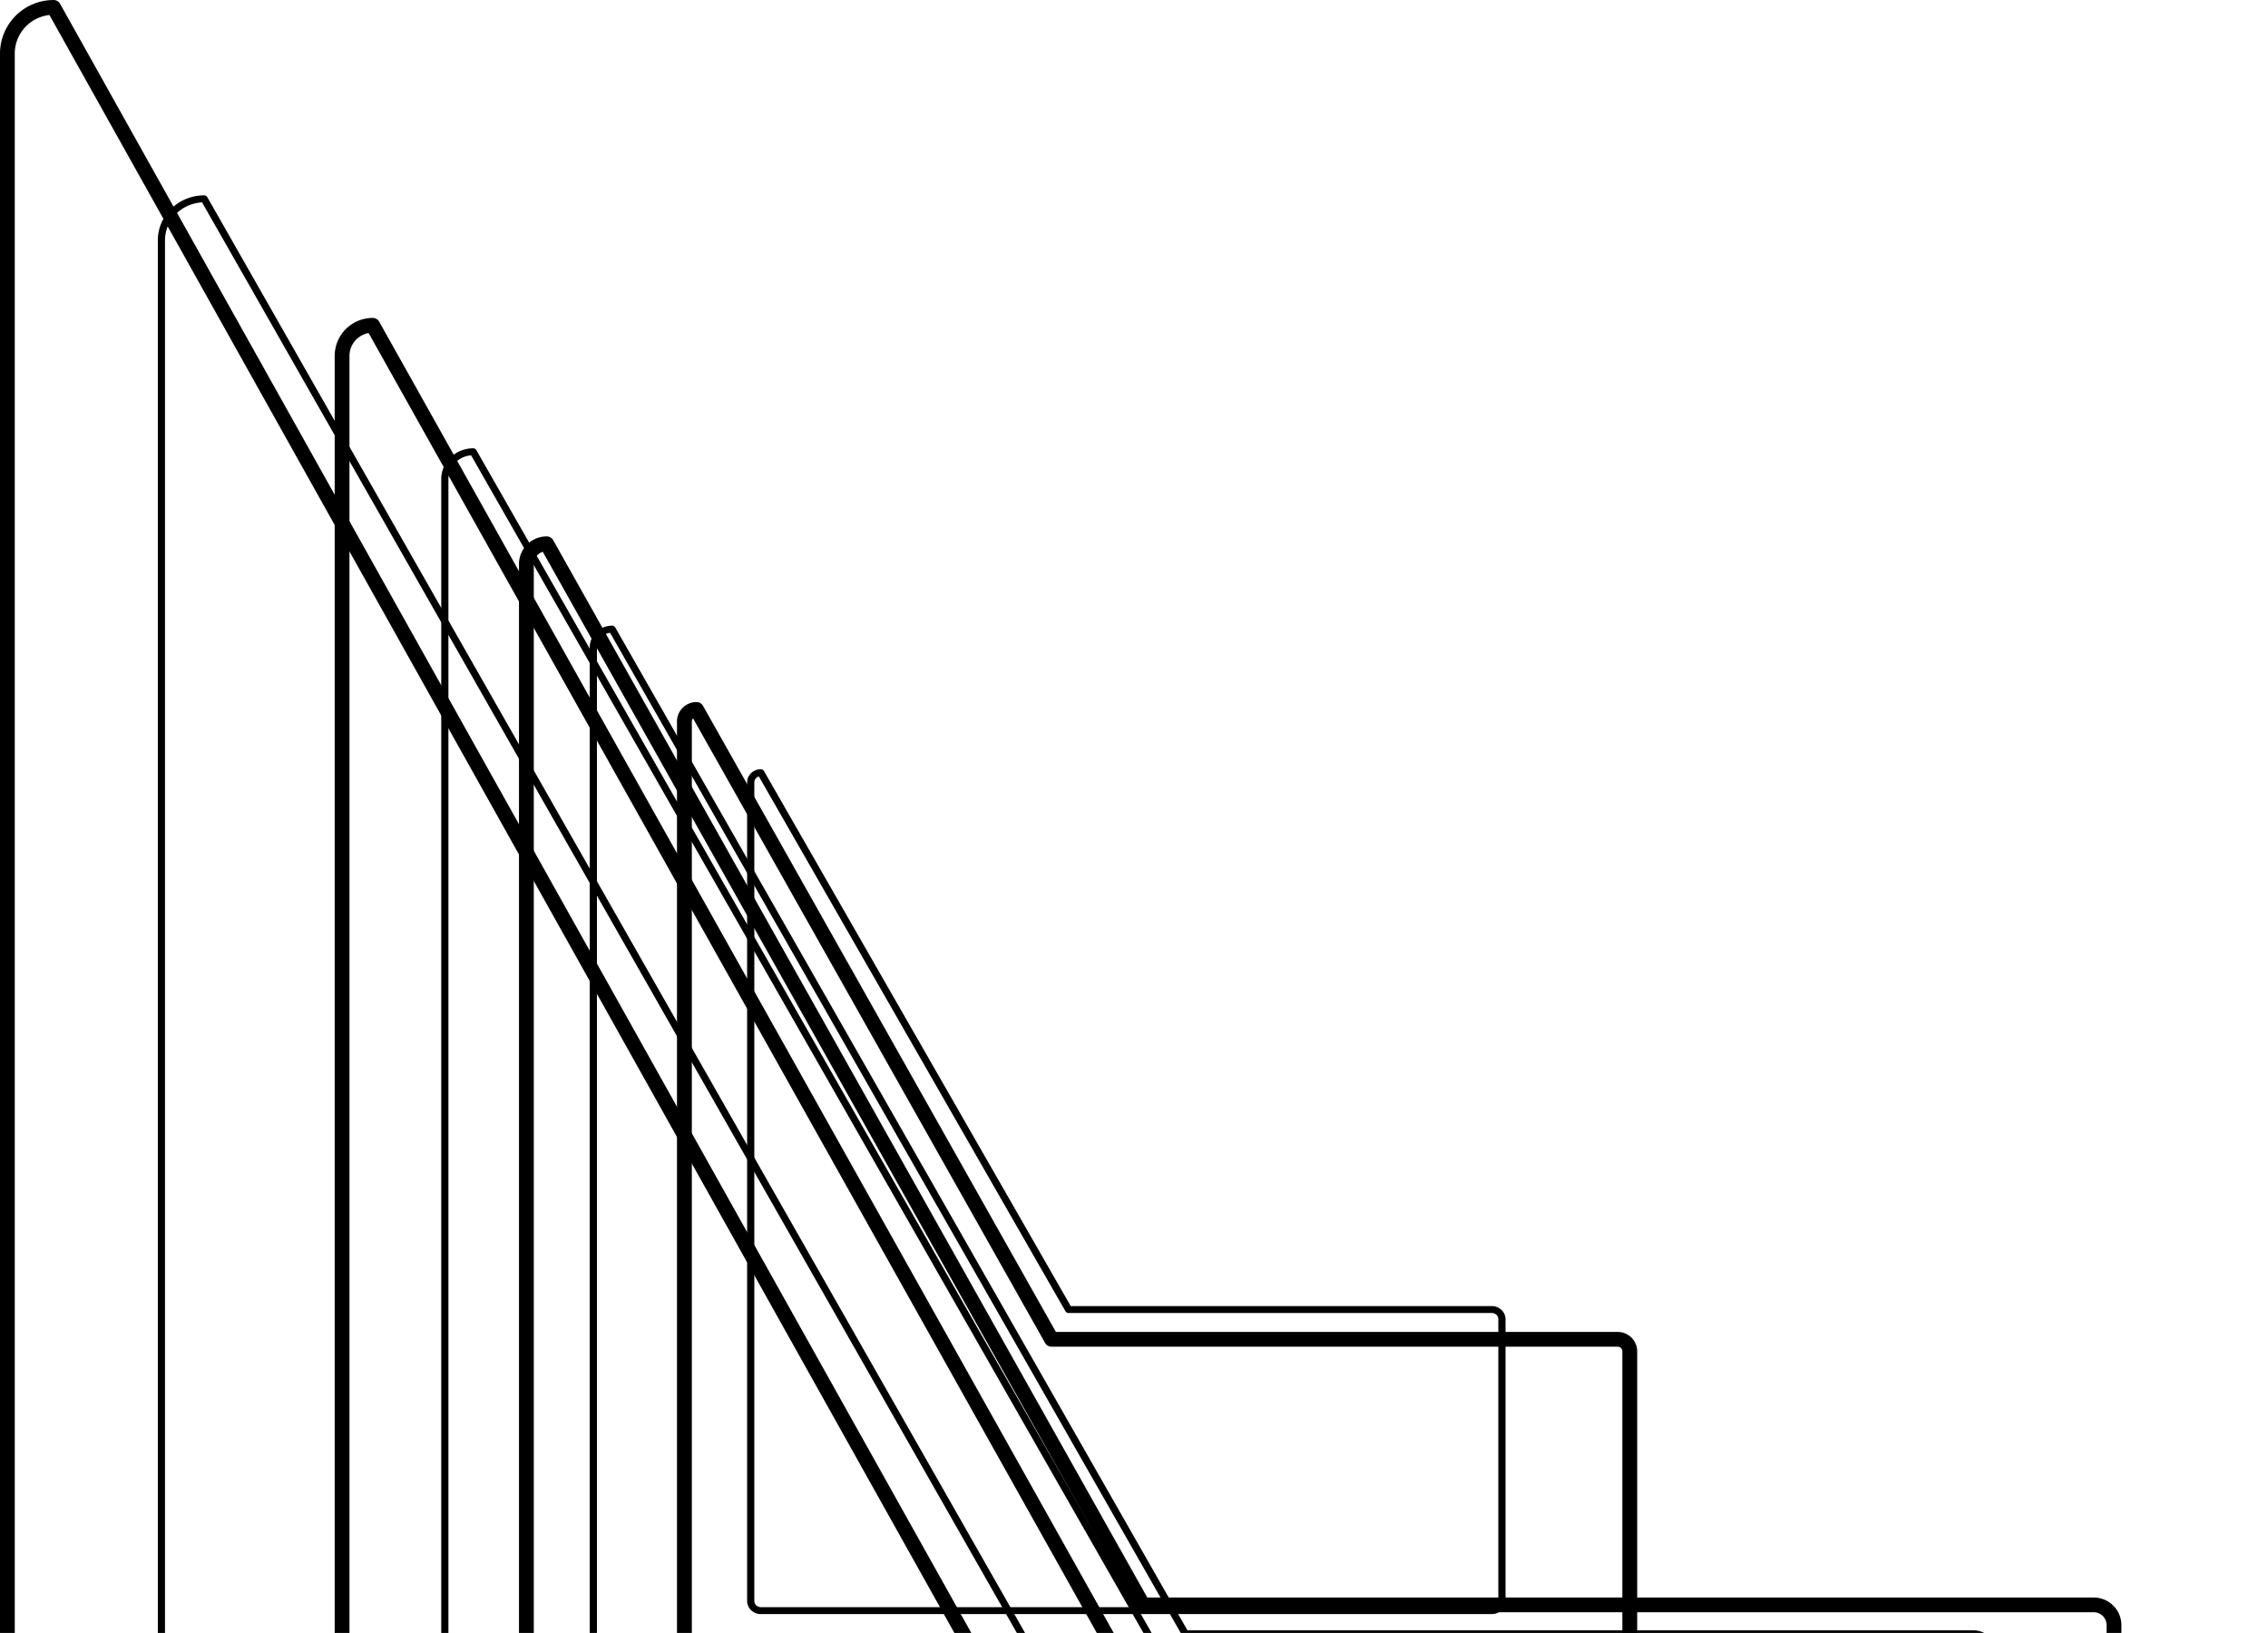 <?xml version="1.0" encoding="UTF-8" standalone="no"?>
<!-- Created with Inkscape (http://www.inkscape.org/) -->

<svg
   width="73.53mm"
   height="52.94mm"
   viewBox="0 0 73.53 52.94"
   version="1.1"
   id="svg1"
   inkscape:version="1.3.2 (091e20e, 2023-11-25, custom)"
   sodipodi:docname="icon.svg"
   inkscape:export-filename="icon.png"
   inkscape:export-xdpi="286.45169"
   inkscape:export-ydpi="286.45169"
   xmlns:inkscape="http://www.inkscape.org/namespaces/inkscape"
   xmlns:sodipodi="http://sodipodi.sourceforge.net/DTD/sodipodi-0.dtd"
   xmlns="http://www.w3.org/2000/svg"
   xmlns:svg="http://www.w3.org/2000/svg">
  <sodipodi:namedview
     id="namedview1"
     pagecolor="#ffffff"
     bordercolor="#000000"
     borderopacity="0.25"
     inkscape:showpageshadow="2"
     inkscape:pageopacity="0.0"
     inkscape:pagecheckerboard="0"
     inkscape:deskcolor="#d1d1d1"
     inkscape:document-units="mm"
     inkscape:zoom="6.5744949"
     inkscape:cx="98.258499"
     inkscape:cy="104.11446"
     inkscape:window-width="3840"
     inkscape:window-height="2080"
     inkscape:window-x="-11"
     inkscape:window-y="-11"
     inkscape:window-maximized="1"
     inkscape:current-layer="layer1" />
  <defs
     id="defs1">
    <inkscape:path-effect
       effect="fillet_chamfer"
       id="path-effect36"
       is_visible="true"
       lpeversion="1"
       nodesatellites_param="F,0,0,1,0,1.5,0,1 @ F,0,0,1,0,1.5,0,1 @ F,0,0,1,0,1.5,0,1 @ F,0,0,1,0,1.5,0,1"
       radius="0"
       unit="px"
       method="auto"
       mode="F"
       chamfer_steps="1"
       flexible="false"
       use_knot_distance="true"
       apply_no_radius="true"
       apply_with_radius="true"
       only_selected="false"
       hide_knots="false" />
    <inkscape:path-effect
       effect="fillet_chamfer"
       id="path-effect34"
       is_visible="true"
       lpeversion="1"
       nodesatellites_param="F,0,0,1,0,1.5,0,1 @ F,0,0,1,0,1.5,0,1 @ F,0,0,1,0,1.5,0,1 @ F,0,0,1,0,1.5,0,1"
       radius="0"
       unit="px"
       method="auto"
       mode="F"
       chamfer_steps="1"
       flexible="false"
       use_knot_distance="true"
       apply_no_radius="true"
       apply_with_radius="true"
       only_selected="false"
       hide_knots="false" />
    <inkscape:path-effect
       effect="fillet_chamfer"
       id="path-effect32"
       is_visible="true"
       lpeversion="1"
       nodesatellites_param="F,0,0,1,0,1.5,0,1 @ F,0,0,1,0,1.5,0,1 @ F,0,0,1,0,1.5,0,1 @ F,0,0,1,0,1.5,0,1"
       radius="0"
       unit="px"
       method="auto"
       mode="F"
       chamfer_steps="1"
       flexible="false"
       use_knot_distance="true"
       apply_no_radius="true"
       apply_with_radius="true"
       only_selected="false"
       hide_knots="false" />
    <inkscape:path-effect
       effect="fillet_chamfer"
       id="path-effect30"
       is_visible="true"
       lpeversion="1"
       nodesatellites_param="F,0,0,1,0,1.5,0,1 @ F,0,0,1,0,1.5,0,1 @ F,0,0,1,0,1.5,0,1 @ F,0,0,1,0,1.5,0,1"
       radius="0"
       unit="px"
       method="auto"
       mode="F"
       chamfer_steps="1"
       flexible="false"
       use_knot_distance="true"
       apply_no_radius="true"
       apply_with_radius="true"
       only_selected="false"
       hide_knots="false" />
    <inkscape:path-effect
       effect="fillet_chamfer"
       id="path-effect28"
       is_visible="true"
       lpeversion="1"
       nodesatellites_param="F,0,0,1,0,1.5,0,1 @ F,0,0,1,0,1.5,0,1 @ F,0,0,1,0,1.5,0,1 @ F,0,0,1,0,1.5,0,1"
       radius="0"
       unit="px"
       method="auto"
       mode="F"
       chamfer_steps="1"
       flexible="false"
       use_knot_distance="true"
       apply_no_radius="true"
       apply_with_radius="true"
       only_selected="false"
       hide_knots="false" />
    <inkscape:path-effect
       effect="fillet_chamfer"
       id="path-effect26"
       is_visible="true"
       lpeversion="1"
       nodesatellites_param="F,0,0,1,0,1.5,0,1 @ F,0,0,1,0,1.5,0,1 @ F,0,0,1,0,1.5,0,1 @ F,0,0,1,0,1.5,0,1"
       radius="0"
       unit="px"
       method="auto"
       mode="F"
       chamfer_steps="1"
       flexible="false"
       use_knot_distance="true"
       apply_no_radius="true"
       apply_with_radius="true"
       only_selected="false"
       hide_knots="false" />
    <inkscape:path-effect
       effect="fillet_chamfer"
       id="path-effect24"
       is_visible="true"
       lpeversion="1"
       nodesatellites_param="F,0,0,1,0,1.5,0,1 @ F,0,0,1,0,1.5,0,1 @ F,0,0,1,0,1.5,0,1 @ F,0,0,1,0,1.5,0,1"
       radius="0"
       unit="px"
       method="auto"
       mode="F"
       chamfer_steps="1"
       flexible="false"
       use_knot_distance="true"
       apply_no_radius="true"
       apply_with_radius="true"
       only_selected="false"
       hide_knots="false" />
    <inkscape:path-effect
       effect="fillet_chamfer"
       id="path-effect22"
       is_visible="true"
       lpeversion="1"
       nodesatellites_param="F,0,0,1,0,1.5,0,1 @ F,0,0,1,0,1.5,0,1 @ F,0,0,1,0,1.5,0,1 @ F,0,0,1,0,1.5,0,1"
       radius="0"
       unit="px"
       method="auto"
       mode="F"
       chamfer_steps="1"
       flexible="false"
       use_knot_distance="true"
       apply_no_radius="true"
       apply_with_radius="true"
       only_selected="false"
       hide_knots="false" />
    <inkscape:path-effect
       effect="fillet_chamfer"
       id="path-effect20"
       is_visible="true"
       lpeversion="1"
       nodesatellites_param="F,0,0,1,0,1.5,0,1 @ F,0,0,1,0,1.5,0,1 @ F,0,0,1,0,1.5,0,1 @ F,0,0,1,0,1.5,0,1"
       radius="0"
       unit="px"
       method="auto"
       mode="F"
       chamfer_steps="1"
       flexible="false"
       use_knot_distance="true"
       apply_no_radius="true"
       apply_with_radius="true"
       only_selected="false"
       hide_knots="false" />
    <inkscape:path-effect
       effect="fillet_chamfer"
       id="path-effect18"
       is_visible="true"
       lpeversion="1"
       nodesatellites_param="F,0,0,1,0,1.5,0,1 @ F,0,0,1,0,1.5,0,1 @ F,0,0,1,0,1.5,0,1 @ F,0,0,1,0,1.5,0,1"
       radius="0"
       unit="px"
       method="auto"
       mode="F"
       chamfer_steps="1"
       flexible="false"
       use_knot_distance="true"
       apply_no_radius="true"
       apply_with_radius="true"
       only_selected="false"
       hide_knots="false" />
    <inkscape:path-effect
       effect="fillet_chamfer"
       id="path-effect16"
       is_visible="true"
       lpeversion="1"
       nodesatellites_param="F,0,0,1,0,1.5,0,1 @ F,0,0,1,0,1.5,0,1 @ F,0,0,1,0,1.5,0,1 @ F,0,0,1,0,1.5,0,1"
       radius="0"
       unit="px"
       method="auto"
       mode="F"
       chamfer_steps="1"
       flexible="false"
       use_knot_distance="true"
       apply_no_radius="true"
       apply_with_radius="true"
       only_selected="false"
       hide_knots="false" />
    <inkscape:path-effect
       effect="fillet_chamfer"
       id="path-effect14"
       is_visible="true"
       lpeversion="1"
       nodesatellites_param="F,0,0,1,0,1.5,0,1 @ F,0,0,1,0,1.5,0,1 @ F,0,0,1,0,1.5,0,1 @ F,0,0,1,0,1.5,0,1"
       radius="0"
       unit="px"
       method="auto"
       mode="F"
       chamfer_steps="1"
       flexible="false"
       use_knot_distance="true"
       apply_no_radius="true"
       apply_with_radius="true"
       only_selected="false"
       hide_knots="false" />
    <inkscape:path-effect
       effect="fillet_chamfer"
       id="path-effect12"
       is_visible="true"
       lpeversion="1"
       nodesatellites_param="F,0,0,1,0,1.5,0,1 @ F,0,0,1,0,1.5,0,1 @ F,0,0,1,0,1.5,0,1 @ F,0,0,1,0,1.5,0,1"
       radius="0"
       unit="px"
       method="auto"
       mode="F"
       chamfer_steps="1"
       flexible="false"
       use_knot_distance="true"
       apply_no_radius="true"
       apply_with_radius="true"
       only_selected="false"
       hide_knots="false" />
    <inkscape:path-effect
       effect="fillet_chamfer"
       id="path-effect10"
       is_visible="true"
       lpeversion="1"
       nodesatellites_param="F,0,0,1,0,1.5,0,1 @ F,0,0,1,0,1.5,0,1 @ F,0,0,1,0,1.5,0,1 @ F,0,0,1,0,1.5,0,1"
       radius="0"
       unit="px"
       method="auto"
       mode="F"
       chamfer_steps="1"
       flexible="false"
       use_knot_distance="true"
       apply_no_radius="true"
       apply_with_radius="true"
       only_selected="false"
       hide_knots="false" />
    <inkscape:path-effect
       effect="fillet_chamfer"
       id="path-effect8"
       is_visible="true"
       lpeversion="1"
       nodesatellites_param="F,0,0,1,0,1.5,0,1 @ F,0,0,1,0,1.5,0,1 @ F,0,0,1,0,1.5,0,1 @ F,0,0,1,0,1.5,0,1"
       radius="0"
       unit="px"
       method="auto"
       mode="F"
       chamfer_steps="1"
       flexible="false"
       use_knot_distance="true"
       apply_no_radius="true"
       apply_with_radius="true"
       only_selected="false"
       hide_knots="false" />
    <inkscape:path-effect
       effect="fillet_chamfer"
       id="path-effect6"
       is_visible="true"
       lpeversion="1"
       nodesatellites_param="F,0,0,1,0,1.5,0,1 @ F,0,0,1,0,1.5,0,1 @ F,0,0,1,0,1.5,0,1 @ F,0,0,1,0,1.5,0,1"
       radius="0"
       unit="px"
       method="auto"
       mode="F"
       chamfer_steps="1"
       flexible="false"
       use_knot_distance="true"
       apply_no_radius="true"
       apply_with_radius="true"
       only_selected="false"
       hide_knots="false" />
    <inkscape:path-effect
       effect="fillet_chamfer"
       id="path-effect4"
       is_visible="true"
       lpeversion="1"
       nodesatellites_param="F,0,0,1,0,1.5,0,1 @ F,0,0,1,0,1.5,0,1 @ F,0,0,1,0,1.5,0,1 @ F,0,0,1,0,1.5,0,1"
       radius="0"
       unit="px"
       method="auto"
       mode="F"
       chamfer_steps="1"
       flexible="false"
       use_knot_distance="true"
       apply_no_radius="true"
       apply_with_radius="true"
       only_selected="false"
       hide_knots="false" />
    <inkscape:path-effect
       effect="fillet_chamfer"
       id="path-effect2"
       is_visible="true"
       lpeversion="1"
       nodesatellites_param="F,0,0,1,0,1.5,0,1 @ F,0,0,1,0,1.5,0,1 @ F,0,0,1,0,1.5,0,1 @ F,0,0,1,0,1.5,0,1"
       radius="0"
       unit="px"
       method="auto"
       mode="F"
       chamfer_steps="1"
       flexible="false"
       use_knot_distance="true"
       apply_no_radius="true"
       apply_with_radius="true"
       only_selected="false"
       hide_knots="false" />
    <inkscape:path-effect
       effect="fillet_chamfer"
       id="path-effect1"
       is_visible="true"
       lpeversion="1"
       nodesatellites_param="F,0,0,1,0,1.5,0,1 @ F,0,0,1,0,1.5,0,1 @ F,0,0,1,0,1.5,0,1 @ F,0,0,1,0,1.5,0,1"
       radius="0"
       unit="px"
       method="auto"
       mode="F"
       chamfer_steps="1"
       flexible="false"
       use_knot_distance="true"
       apply_no_radius="true"
       apply_with_radius="true"
       only_selected="false"
       hide_knots="false" />
  </defs>
  <g
     inkscape:label="Ebene 1"
     inkscape:groupmode="layer"
     id="layer1"
     transform="translate(-43.692,-78.301)">
    <path
       style="fill:#ffffff;fill-opacity:0;stroke:#000000;stroke-width:0.479;stroke-linejoin:round;stroke-dasharray:none;stroke-opacity:1"
       id="rect1"
       width="73.05"
       height="52.461"
       x="43.931"
       y="78.541"
       inkscape:path-effect="#path-effect1"
       sodipodi:type="rect"
       d="m 45.431,78.541 h 70.05 a 1.5,1.5 45 0 1 1.5,1.5 v 49.461 a 1.5,1.5 135 0 1 -1.5,1.5 H 45.431 a 1.5,1.5 45 0 1 -1.5,-1.5 V 80.041 a 1.5,1.5 135 0 1 1.5,-1.5 z" />
    <path
       style="fill:#ffffff;fill-opacity:0;stroke:#000000;stroke-width:0.252;stroke-linejoin:round;stroke-miterlimit:5;stroke-dasharray:none;stroke-opacity:1"
       id="rect5"
       width="65.944"
       height="46.481"
       x="45.774"
       y="82.879"
       inkscape:path-effect="#path-effect2"
       sodipodi:type="rect"
       d="m 47.274,82.879 h 62.944 a 1.5,1.5 45 0 1 1.5,1.5 v 43.481 a 1.5,1.5 135 0 1 -1.5,1.5 H 47.274 a 1.5,1.5 45 0 1 -1.5,-1.5 V 84.379 a 1.5,1.5 135 0 1 1.5,-1.5 z"
       transform="matrix(0.924,0,0,0.896,6.63,10.488)" />
    <path
       style="fill:#ffffff;fill-opacity:0;stroke:#000000;stroke-width:0.723;stroke-linejoin:round;stroke-dasharray:none;stroke-opacity:1"
       id="path24"
       width="73.05"
       height="52.461"
       x="43.931"
       y="78.541"
       inkscape:path-effect="#path-effect26"
       sodipodi:type="rect"
       d="m 45.431,78.541 h 70.05 a 1.5,1.5 45 0 1 1.5,1.5 v 49.461 a 1.5,1.5 135 0 1 -1.5,1.5 H 45.431 a 1.5,1.5 45 0 1 -1.5,-1.5 V 80.041 a 1.5,1.5 135 0 1 1.5,-1.5 z"
       transform="matrix(0.663,0,0,0.662,25.656,36.853)" />
    <path
       style="fill:#ffffff;fill-opacity:0;stroke:#000000;stroke-width:0.38;stroke-linejoin:round;stroke-miterlimit:5;stroke-dasharray:none;stroke-opacity:1"
       id="path25"
       width="65.944"
       height="46.481"
       x="45.774"
       y="82.879"
       inkscape:path-effect="#path-effect28"
       sodipodi:type="rect"
       d="m 47.274,82.879 h 62.944 a 1.5,1.5 45 0 1 1.5,1.5 v 43.481 a 1.5,1.5 135 0 1 -1.5,1.5 H 47.274 a 1.5,1.5 45 0 1 -1.5,-1.5 V 84.379 a 1.5,1.5 135 0 1 1.5,-1.5 z"
       transform="matrix(0.613,0,0,0.593,30.054,43.8)" />
    <path
       style="fill:#ffffff;fill-opacity:0;stroke:#000000;stroke-width:1.091;stroke-linejoin:round;stroke-dasharray:none;stroke-opacity:1"
       id="path28"
       width="73.05"
       height="52.461"
       x="43.931"
       y="78.541"
       inkscape:path-effect="#path-effect30"
       sodipodi:type="rect"
       d="m 45.431,78.541 h 70.05 a 1.5,1.5 45 0 1 1.5,1.5 v 49.461 a 1.5,1.5 135 0 1 -1.5,1.5 H 45.431 a 1.5,1.5 45 0 1 -1.5,-1.5 V 80.041 a 1.5,1.5 135 0 1 1.5,-1.5 z"
       transform="matrix(0.44,0,0,0.438,41.428,61.529)" />
    <path
       style="fill:#ffffff;fill-opacity:0;stroke:#000000;stroke-width:0.574;stroke-linejoin:round;stroke-miterlimit:5;stroke-dasharray:none;stroke-opacity:1"
       id="path29"
       width="65.944"
       height="46.481"
       x="45.774"
       y="82.879"
       inkscape:path-effect="#path-effect32"
       sodipodi:type="rect"
       d="m 47.274,82.879 h 62.944 a 1.5,1.5 45 0 1 1.5,1.5 v 43.481 a 1.5,1.5 135 0 1 -1.5,1.5 H 47.274 a 1.5,1.5 45 0 1 -1.5,-1.5 V 84.379 a 1.5,1.5 135 0 1 1.5,-1.5 z"
       transform="matrix(0.406,0,0,0.393,44.344,66.127)" />
    <path
       style="fill:#ffffff;fill-opacity:0;stroke:#000000;stroke-width:1.838;stroke-linejoin:round;stroke-dasharray:none;stroke-opacity:1"
       id="path32"
       width="73.05"
       height="52.461"
       x="43.931"
       y="78.541"
       inkscape:path-effect="#path-effect34"
       sodipodi:type="rect"
       d="m 45.431,78.541 h 70.05 a 1.5,1.5 45 0 1 1.5,1.5 v 49.461 a 1.5,1.5 135 0 1 -1.5,1.5 H 45.431 a 1.5,1.5 45 0 1 -1.5,-1.5 V 80.041 a 1.5,1.5 135 0 1 1.5,-1.5 z"
       transform="matrix(0.262,0,0,0.26,54.371,80.88)" />
    <path
       style="fill:#ffffff;fill-opacity:0;stroke:#000000;stroke-width:1.07;stroke-linejoin:round;stroke-miterlimit:5;stroke-dasharray:none;stroke-opacity:1"
       id="path33"
       width="65.944"
       height="46.481"
       x="45.774"
       y="82.879"
       inkscape:path-effect="#path-effect36"
       sodipodi:type="rect"
       d="m 47.274,82.879 h 62.944 a 1.5,1.5 45 0 1 1.5,1.5 v 43.481 a 1.5,1.5 135 0 1 -1.5,1.5 H 47.274 a 1.5,1.5 45 0 1 -1.5,-1.5 V 84.379 a 1.5,1.5 135 0 1 1.5,-1.5 z"
       transform="matrix(0.218,0,0,0.21,58.052,85.947)" />
  </g>
</svg>
